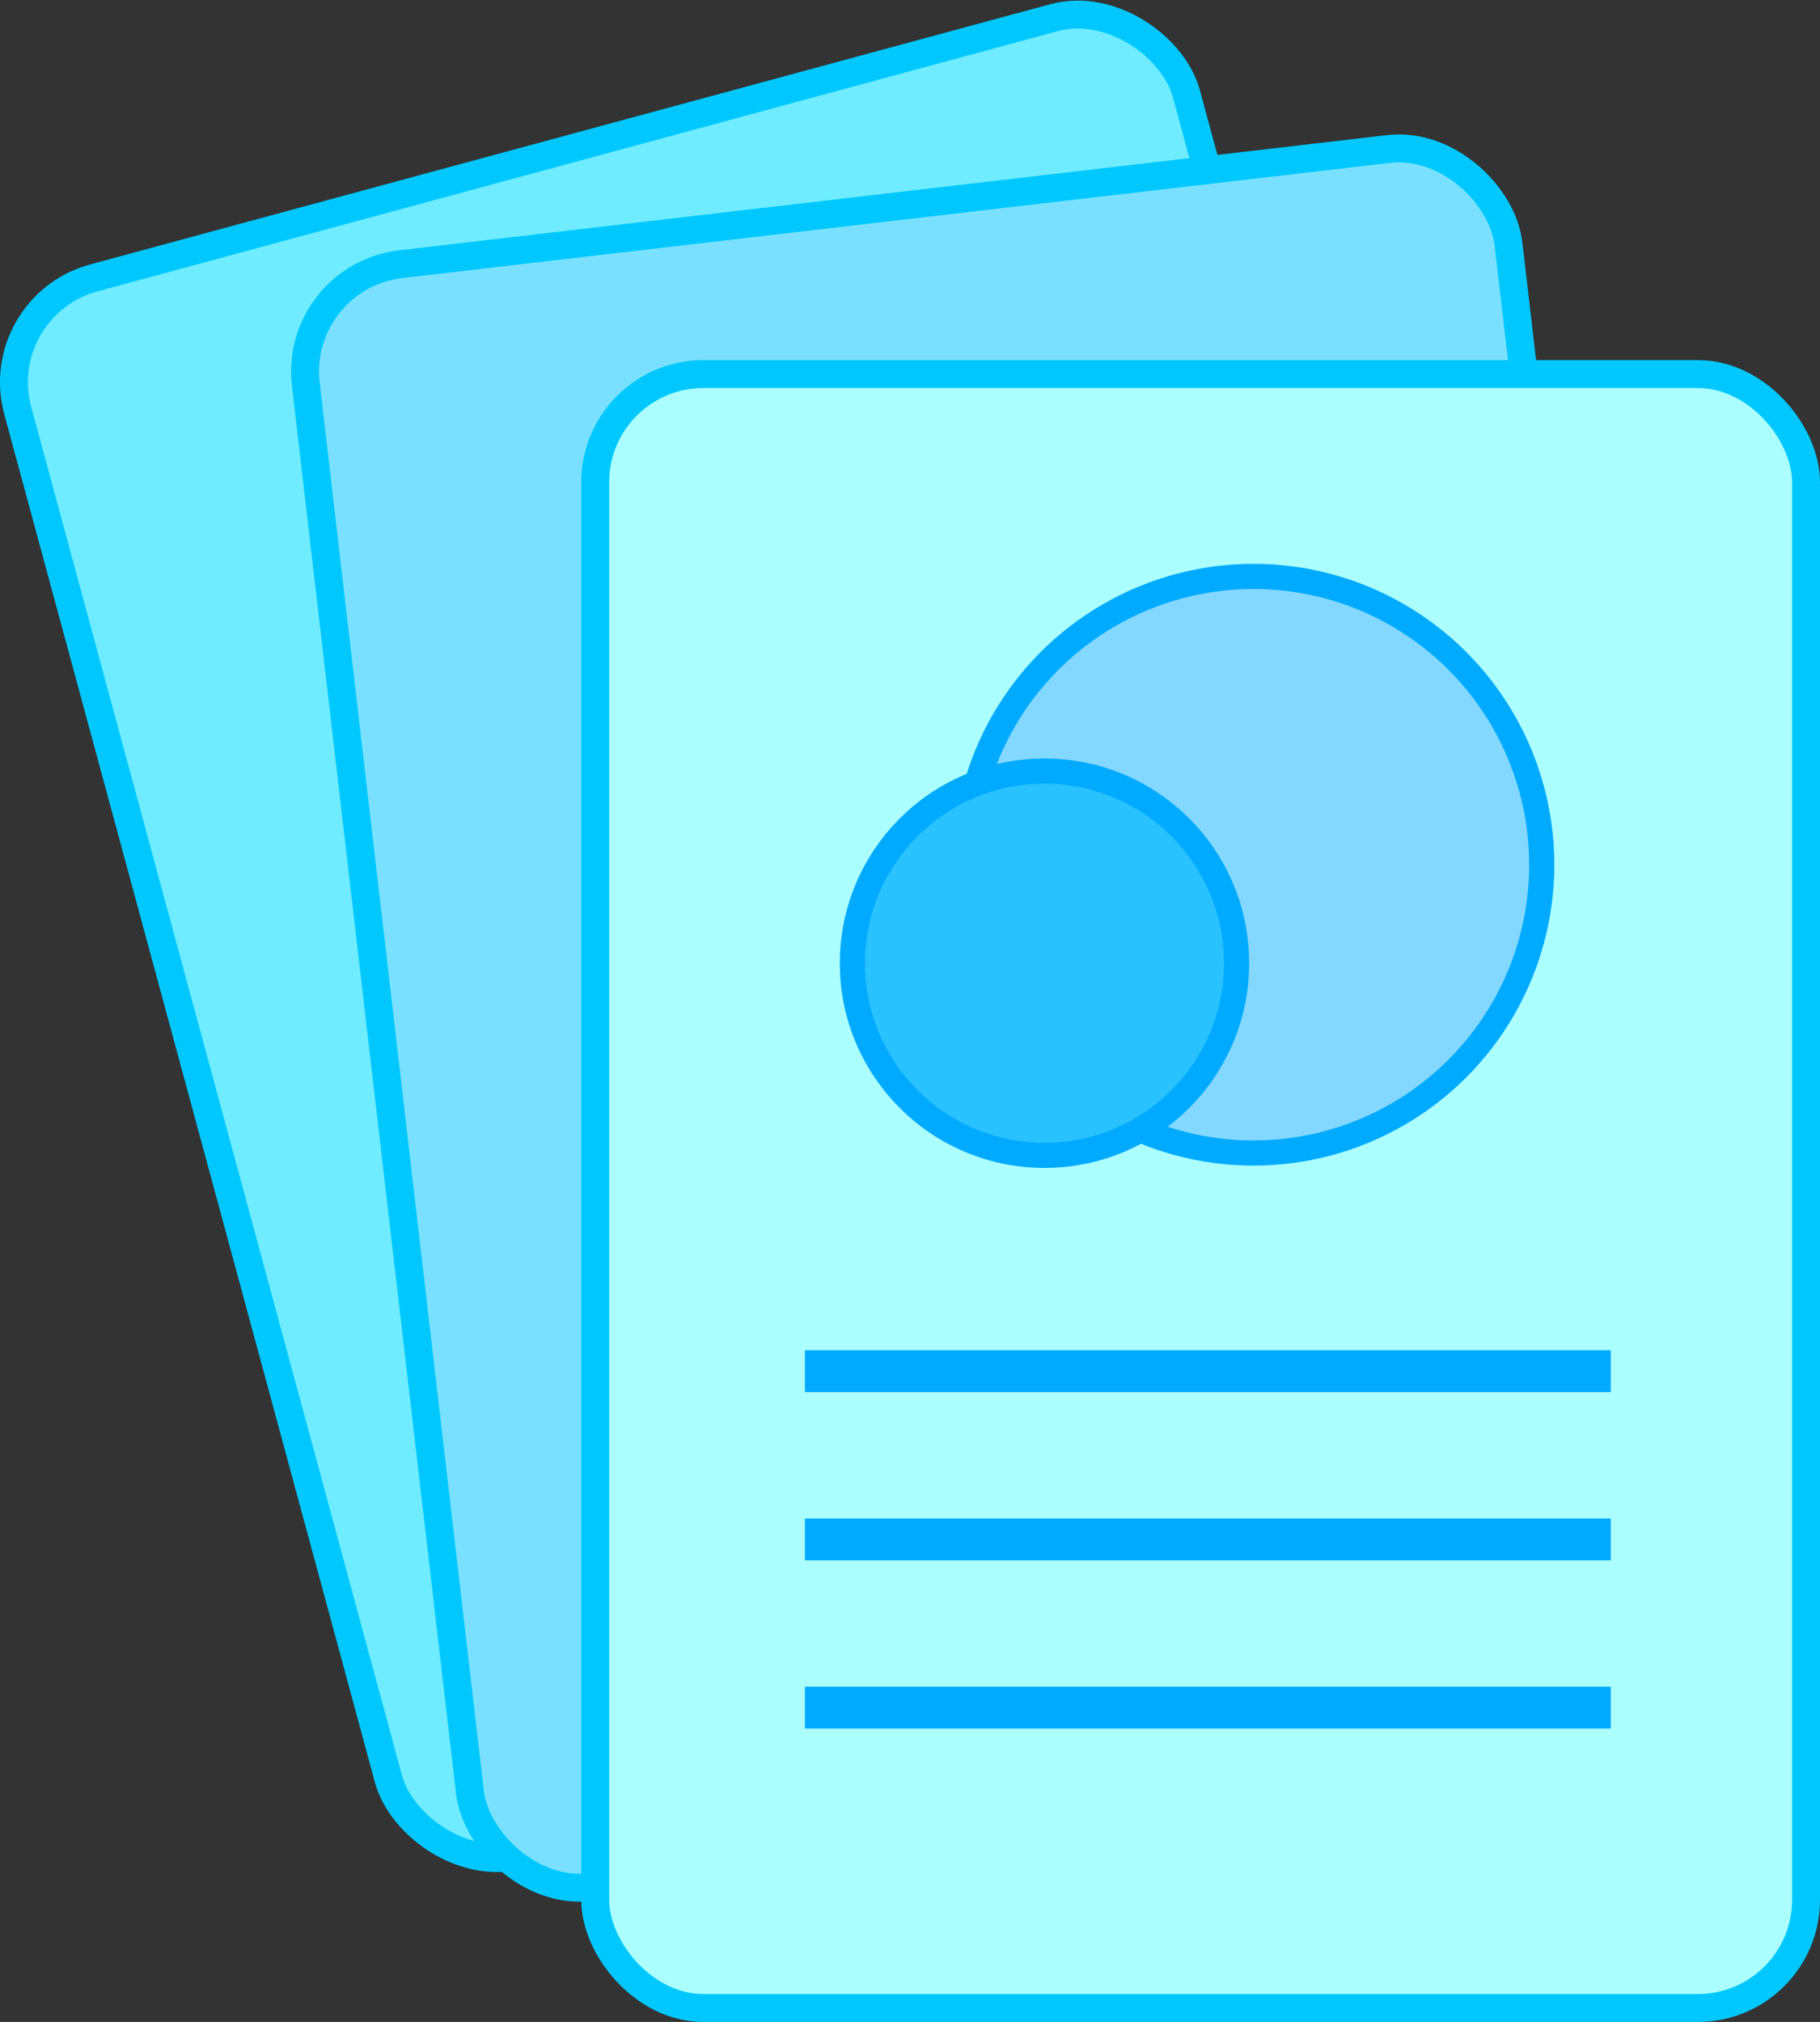 <?xml version="1.0" encoding="UTF-8" standalone="no"?>
<!-- Created with Inkscape (http://www.inkscape.org/) -->

<svg
   width="65.18mm"
   height="72.4mm"
   viewBox="0 0 65.18 72.4"
   version="1.1"
   id="svg5"
   inkscape:version="1.2.2 (732a01da63, 2022-12-09)"
   sodipodi:docname="dibujo-3.svg"
   xmlns:inkscape="http://www.inkscape.org/namespaces/inkscape"
   xmlns:sodipodi="http://sodipodi.sourceforge.net/DTD/sodipodi-0.dtd"
   xmlns="http://www.w3.org/2000/svg"
   xmlns:svg="http://www.w3.org/2000/svg">
  <rect x="0" y="0" width="65.18" height="72.4" fill="#333333" stroke="none"/>
  <sodipodi:namedview
     id="namedview7"
     pagecolor="#ffffff"
     bordercolor="#000000"
     borderopacity="0.25"
     inkscape:showpageshadow="2"
     inkscape:pageopacity="0.0"
     inkscape:pagecheckerboard="0"
     inkscape:deskcolor="#d1d1d1"
     inkscape:document-units="mm"
     showgrid="false"
     inkscape:zoom="1.5376122"
     inkscape:cx="339.81259"
     inkscape:cy="254.29038"
     inkscape:window-width="1920"
     inkscape:window-height="1017"
     inkscape:window-x="-8"
     inkscape:window-y="-8"
     inkscape:window-maximized="1"
     inkscape:current-layer="layer1" />
  <defs
     id="defs2" />
  <g
     inkscape:label="Capa 1"
     inkscape:groupmode="layer"
     id="layer1"
     transform="translate(-45.792,-25.838)">
    <rect
       style="fill:#6fecff;fill-opacity:1;stroke:#00c8ff;stroke-width:1;stroke-linecap:square;stroke-dasharray:none;stroke-opacity:1;paint-order:markers fill stroke"
       id="rect234-0-0"
       width="43.363"
       height="58.505"
       x="34.209"
       y="47.398"
       ry="3.872"
       transform="rotate(-15.161)"
       inkscape:export-filename="flash2.svg"
       inkscape:export-xdpi="96"
       inkscape:export-ydpi="96" />
    <rect
       style="fill:#79e1ff;fill-opacity:1;stroke:#00c8ff;stroke-width:1;stroke-linecap:square;stroke-dasharray:none;stroke-opacity:1;paint-order:markers fill stroke"
       id="rect234-0"
       width="43.363"
       height="58.505"
       x="51.777"
       y="42.025"
       ry="3.872"
       transform="rotate(-6.65)" />
    <rect
       style="fill:#acffff;fill-opacity:1;stroke:#00c8ff;stroke-width:1;stroke-linecap:square;stroke-dasharray:none;stroke-opacity:1;paint-order:markers fill stroke"
       id="rect234"
       width="43.363"
       height="58.505"
       x="67.109"
       y="39.233"
       ry="3.872" />
    <circle
       style="fill:#83d8ff;fill-opacity:1;stroke:#00aaff;stroke-width:0.9;stroke-linecap:square;stroke-dasharray:none;stroke-opacity:1;paint-order:markers fill stroke"
       id="path4209"
       cx="90.683"
       cy="56.801"
       r="10.324" />
    <circle
       style="fill:#28c2ff;fill-opacity:1;stroke:#00aaff;stroke-width:0.9;stroke-linecap:square;stroke-dasharray:none;stroke-opacity:1;paint-order:markers fill stroke"
       id="path4209-2"
       cx="83.198"
       cy="60.328"
       r="6.88" />
    <g
       id="g10728"
       transform="translate(0.43,0.086)"
       style="stroke:#00aaff;stroke-opacity:1">
      <path
         style="fill:#41d5ff;fill-opacity:1;stroke:#00aaff;stroke-width:1.5;stroke-linecap:square;stroke-dasharray:none;stroke-opacity:1;paint-order:markers fill stroke"
         d="M 74.938,74.852 H 102.298"
         id="path10635" />
      <path
         style="fill:#41d5ff;fill-opacity:1;stroke:#00aaff;stroke-width:1.5;stroke-linecap:square;stroke-dasharray:none;stroke-opacity:1;paint-order:markers fill stroke"
         d="M 74.938,80.875 H 102.298"
         id="path10635-1" />
      <path
         style="fill:#41d5ff;fill-opacity:1;stroke:#00aaff;stroke-width:1.5;stroke-linecap:square;stroke-dasharray:none;stroke-opacity:1;paint-order:markers fill stroke"
         d="M 74.938,86.897 H 102.298"
         id="path10635-1-4" />
    </g>
  </g>
</svg>
